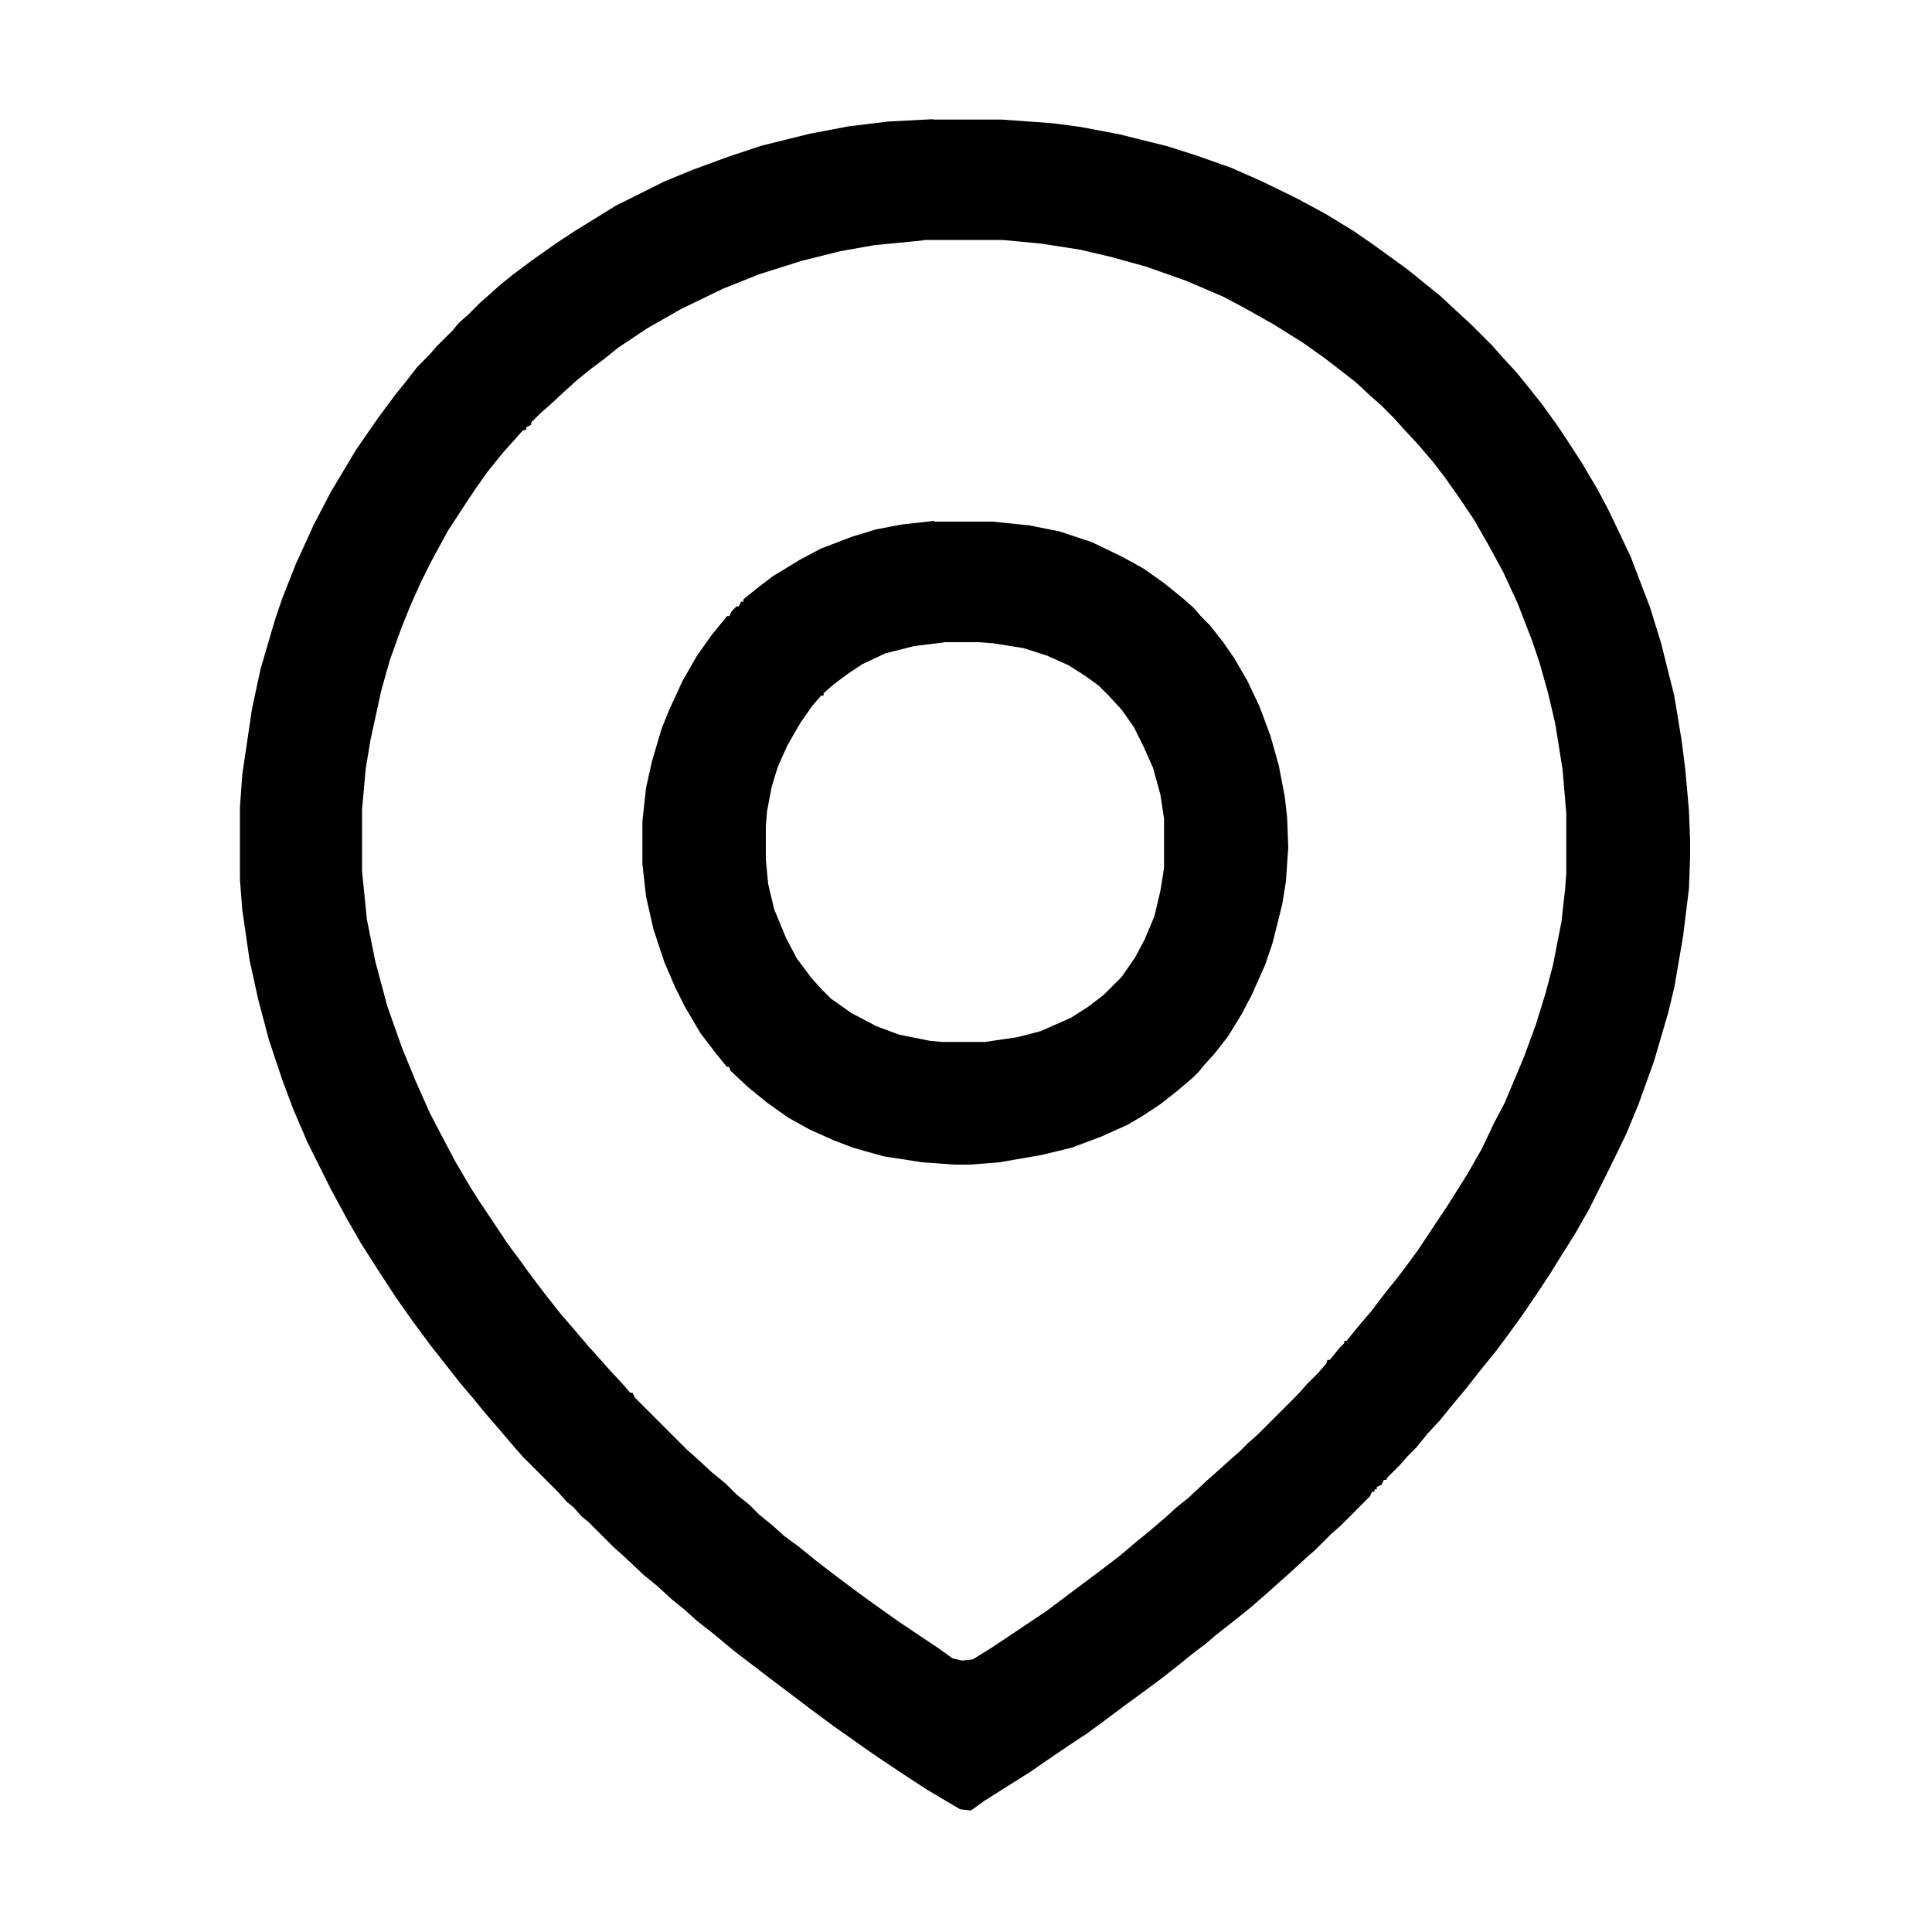 <?xml version="1.0" encoding="UTF-8"?>
<svg id="Layer_1" xmlns="http://www.w3.org/2000/svg" version="1.1" viewBox="0 0 100 100">
  <!-- Generator: Adobe Illustrator 29.5.1, SVG Export Plug-In . SVG Version: 2.1.0 Build 141)  -->
  <path d="M48.31,6.19h3.56l2.62.19,1.44.19,2,.38,2.5.62,1.56.5,1.75.62,1.56.69,1.81.88,1.5.81,1.44.88,1,.69,1.12.81.69.5,1,.81.69.56,1.62,1.5,1.06,1.06.44.5.81.88.56.69.75.94.81,1.12.5.75.81,1.25.81,1.38.5.94.69,1.44.5,1.06,1,2.62.56,1.81.69,2.75.38,2.31.19,1.5.19,2.12.06,1.56v.88l-.06,1.62-.31,2.5-.44,2.56-.31,1.31-.75,2.56-.81,2.25-.62,1.5-.88,1.81-1.06,2.12-.75,1.31-.75,1.19-.5.81-.62.94-.81,1.19-.81,1.12-.56.75-.81,1-.69.88-.88,1.06-.5.62-.69.75-.56.69-.44.44-.44.5-.62.62-.06.12h-.12l-.12.25-.25.12v.12h-.12v.12h-.12l-.12.25-1.5,1.5-.5.44-.81.81-.5.44-.88.81-.5.44-.62.56-.94.81-.62.5-1.12.88-.44.38-.81.62-.69.56-.88.69-1.19.88-.69.5-1,.75-.94.69-.94.62-1.19.81-.81.56-2.38,1.5-.69.5-.56-.06-1.69-1-1.06-.69-1.5-1-.81-.56-.62-.44-.88-.62-1.19-.88-.81-.62-1.25-.94-1.06-.81-.81-.62-1.06-.88-.88-.69-.69-.62-.62-.5-.75-.69-.69-.56-1.06-1-.5-.44-1.31-1.31-.38-.31-.38-.44-.38-.31-.44-.5-1.81-1.81-.44-.5-.75-.88-.81-.94-.56-.69-.69-.81-.69-.88-.88-1.12-.88-1.19-.88-1.25-.94-1.44-.88-1.38-.75-1.31-.81-1.5-1.19-2.38-.75-1.75-.56-1.5-.69-2.06-.56-2.12-.44-2-.38-2.62-.12-1.56v-3.75l.12-1.69.5-3.38.44-2.06.75-2.56.38-1.12.69-1.75.94-2.06.88-1.69,1.31-2.19,1.12-1.62.88-1.19.5-.62.69-.88.56-.56.44-.5.81-.81.31-.38.5-.44.62-.62.5-.44.56-.5.62-.5,1-.75,1.25-.88.94-.62,1.12-.69,1-.62,2.5-1.25,1.5-.62,1.88-.69,1.69-.56,2.5-.62,2-.38,2.06-.25,2.31-.12ZM47.81,12.44l-2.56.25-1.75.31-2,.5-2.19.69-1.88.75-2.19,1.06-1.75,1-1.5,1-.69.56-.75.56-.69.56-.62.56-.81.75-.5.44-.44.44v.12l-.25.12v.12l-.19.06-.44.5-.56.62-.81,1-.62.88-.5.75-.94,1.44-.88,1.62-.5,1-.56,1.25-.5,1.25-.56,1.56-.44,1.56-.56,2.56-.25,1.5-.19,2.12v3.19l.25,2.5.44,2.19.62,2.31.75,2.12.69,1.69.75,1.69.62,1.19.69,1.31.81,1.38.44.69,1.5,2.25.56.75.5.69.75,1,.88,1.12.81.94.69.81.56.62.44.5.75.81.38.44h.12l.12.25,2.69,2.69.5.44.81.75.69.56.56.56.69.56.5.5.69.56.62.56.69.5,1,.81,1.06.81,1,.75,1.12.81,1.06.75,2.06,1.38.69.5.5.12.56-.06,1-.62,2.81-1.88,3-2.25.81-.62.81-.69.62-.5.88-.75.62-.56.62-.5.94-.88.5-.44.69-.62.5-.44.44-.44.5-.44,2.12-2.12.44-.5.56-.56.44-.5.06-.19h.12l.5-.62.25-.25v-.12h.12l.56-.69.69-.81.81-1.06.56-.69.38-.5.69-.94,1.62-2.44.94-1.5.75-1.31.62-1.31.56-1.06,1-2.38.62-1.69.5-1.62.38-1.44.44-2.25.19-1.69.06-.81v-3.12l-.19-2.25-.38-2.38-.38-1.62-.44-1.56-.38-1.12-.75-1.94-.75-1.62-.75-1.38-.75-1.31-.75-1.12-.75-1.06-.62-.81-.75-.88-.75-.81-.56-.62-.62-.62-.5-.44-.81-.75-.88-.69-.81-.62-1.06-.75-1.5-.94-1.56-.88-1.06-.56-1.88-.81-2.12-.75-1.81-.5-1.62-.38-2-.31-2-.19h-4.12Z"/>
  <path d="M48.38,27h3l1.88.19,1.56.31,1.69.56,1.56.75,1.12.62,1.06.75,1,.81.5.44.44.5.44.44.69.88.56.81.69,1.19.62,1.31.56,1.5.44,1.56.31,1.62.12,1.06.06,1.56-.12,1.75-.19,1.19-.5,2-.38,1.12-.69,1.56-.56,1.06-.69,1.12-.69.88-.56.62-.25.31-.31.31-.81.69-.88.69-.94.62-.75.44-1.38.62-1.5.56-1.56.38-2.19.38-1.5.12h-.81l-1.69-.12-2-.31-1.56-.44-1-.38-1.25-.56-1.12-.62-1.06-.75-1-.81-.94-.88-.06-.19h-.12l-.56-.69-.81-1.06-.81-1.38-.5-1-.56-1.31-.56-1.69-.38-1.69-.19-1.69v-2.19l.19-1.75.31-1.38.5-1.69.38-.94.69-1.5.75-1.31.75-1.06.56-.69.25-.31h.12l.12-.25.25-.25h.12l.12-.25h.12v-.12l.69-.56.81-.62,1.44-.88,1.06-.56,1.62-.62,1.25-.38,1.31-.25,1.69-.19ZM48.88,33.25l-1.56.19-1.5.38-1.19.56-.75.5-.75.56-.5.44v.12h-.12l-.44.5-.62.88-.69,1.19-.5,1.12-.31,1-.25,1.31-.06.75v1.75l.12,1.25.31,1.31.62,1.5.56,1.06.75,1,.56.62.44.44,1.06.75,1.31.69,1.19.44,1.56.31.62.06h2.25l1.69-.25,1.19-.31,1.56-.69.88-.56.81-.62.94-.94.69-1,.5-.94.5-1.19.31-1.31.19-1.19v-2.56l-.19-1.25-.38-1.38-.5-1.12-.5-1-.62-.88-.69-.75-.5-.5-.69-.5-.88-.56-1.12-.5-1.19-.38-1.56-.25-.75-.06h-1.81Z"/>
</svg>